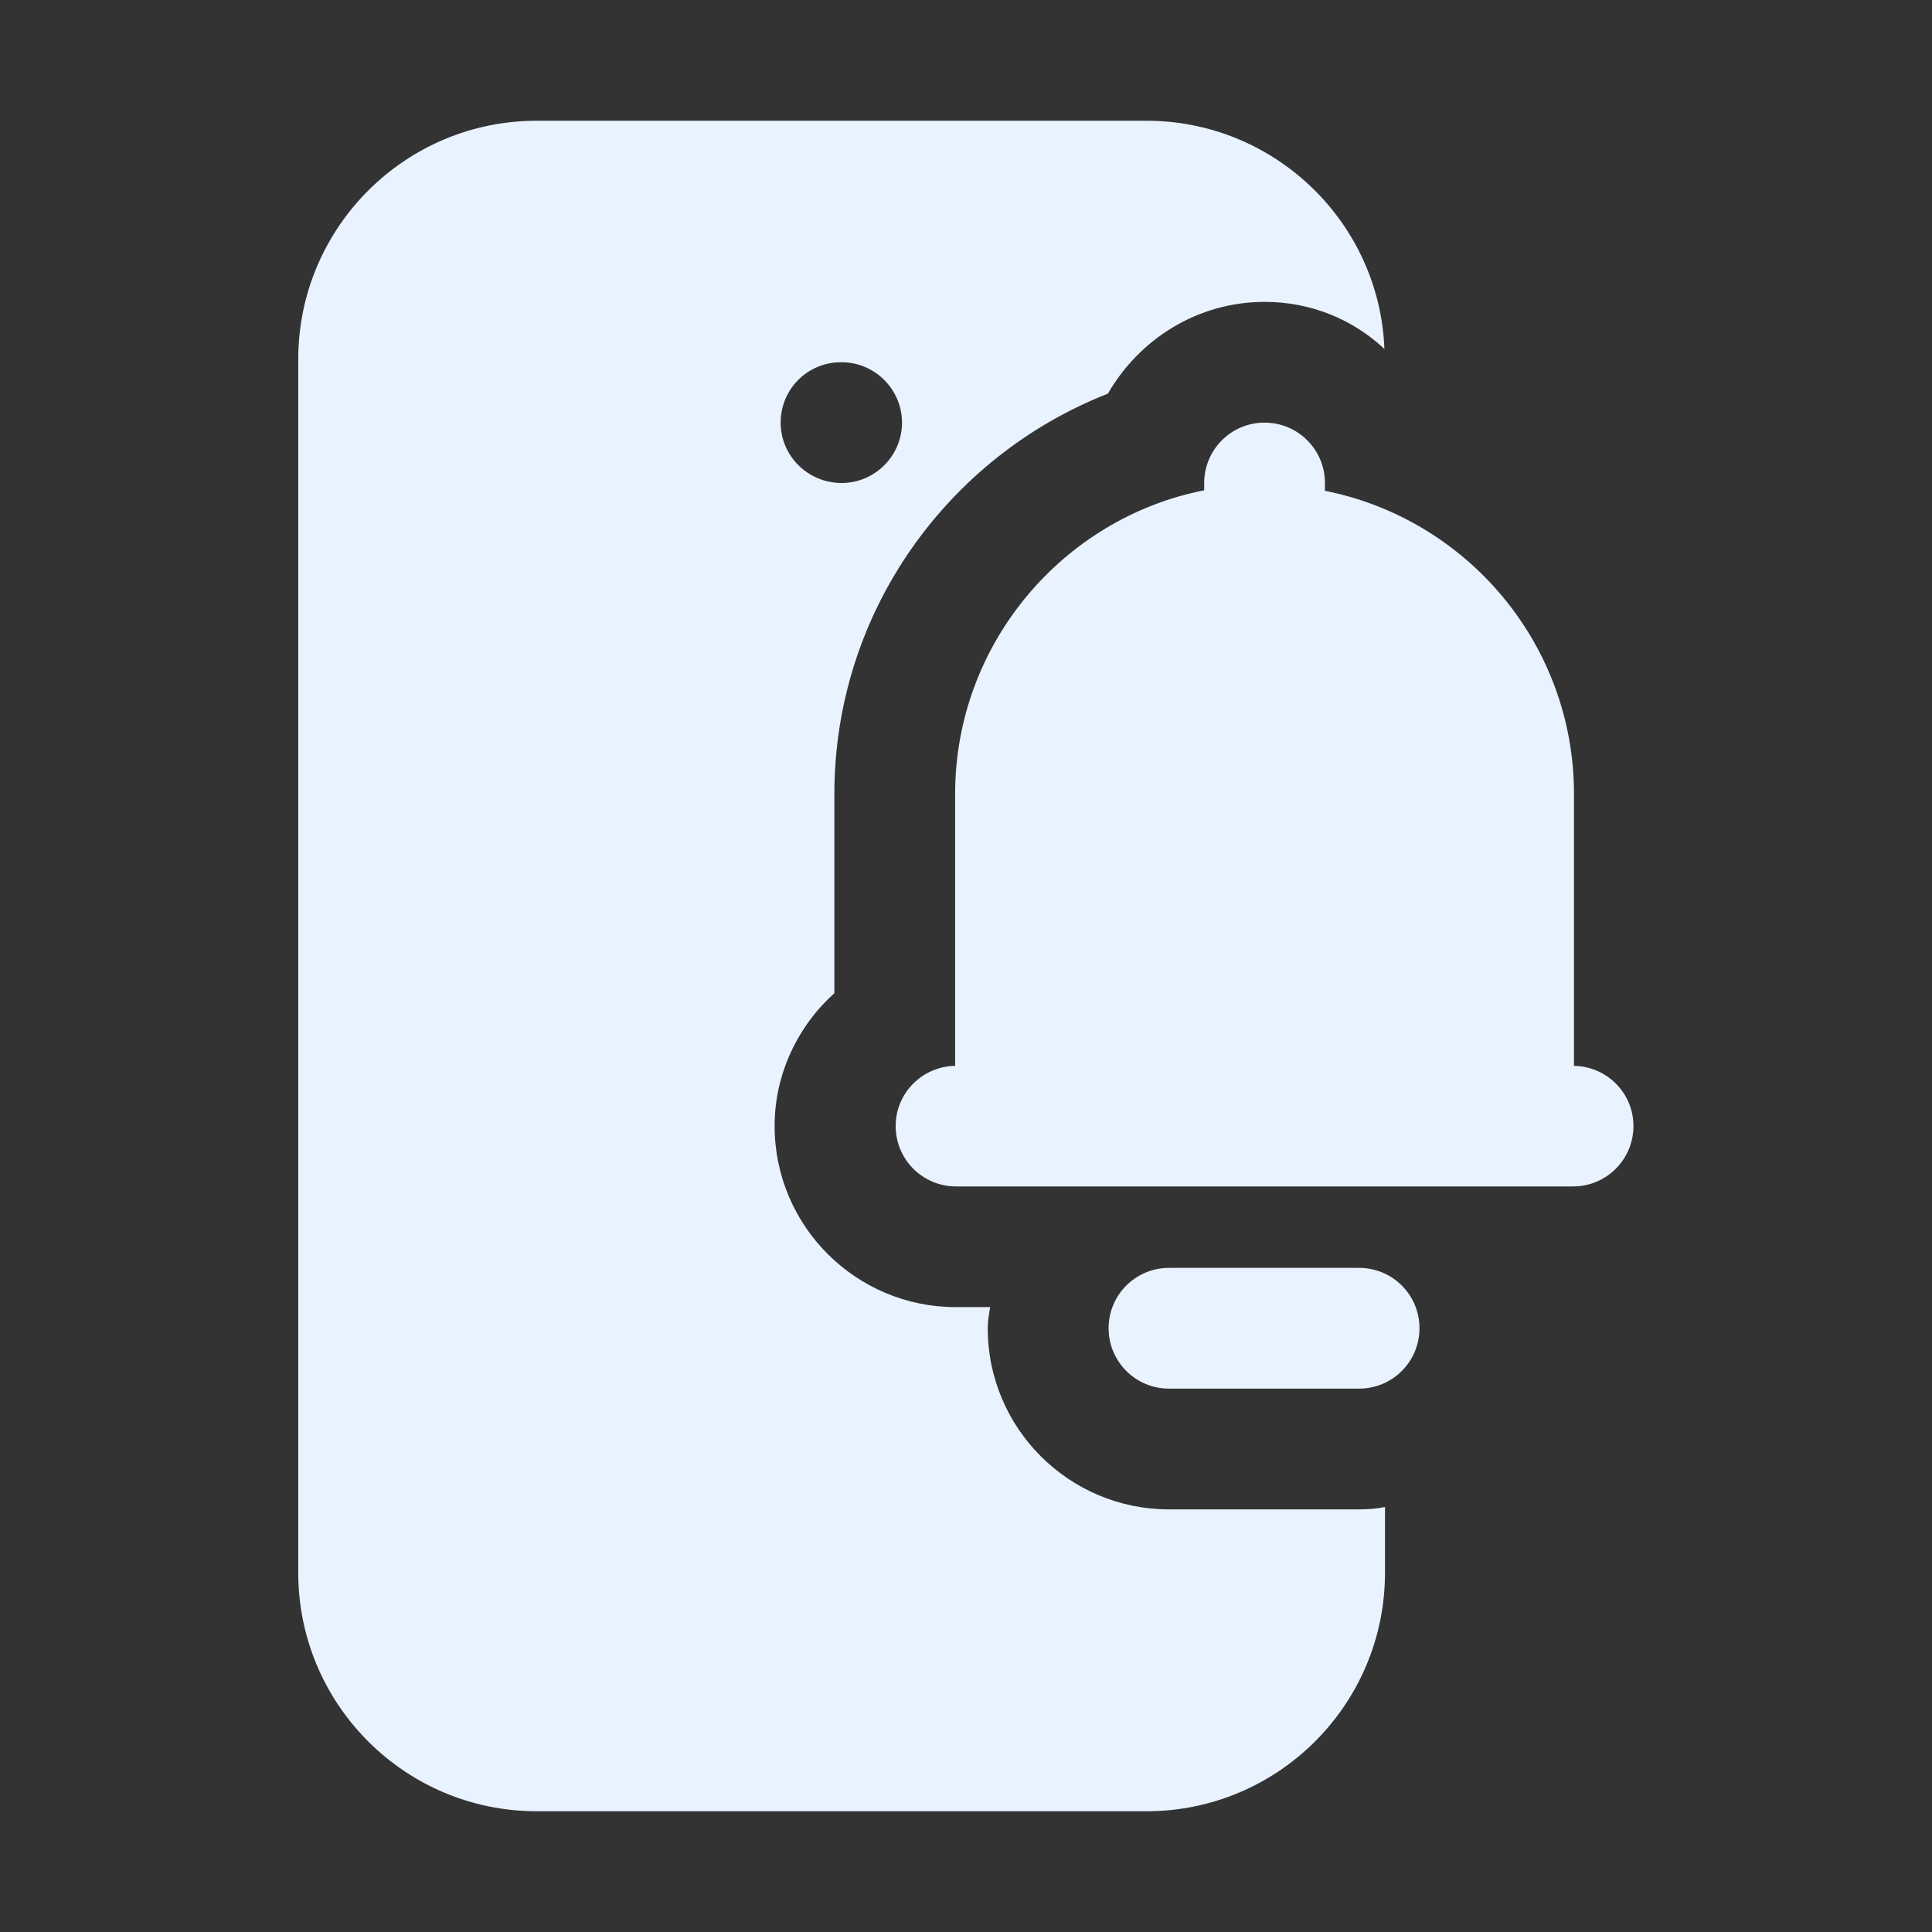 <svg width="32" height="32" viewBox="0 0 32 32" fill="none" xmlns="http://www.w3.org/2000/svg">
<rect x="0" y="0" width="32" height="32" fill="#333333" stroke="none"/>
<path d="M19.36 25C17.71 25 16.36 23.66 16.36 22C16.36 21.88 16.38 21.77 16.4 21.65H15.83C14.18 21.65 12.83 20.31 12.83 18.65C12.83 17.78 13.22 16.99 13.82 16.45V13.15C13.82 10.14 15.7 7.56 18.35 6.52C18.87 5.62 19.83 5 20.95 5C21.71 5 22.41 5.29 22.93 5.78C22.85 3.68 21.11 2 18.99 2H8.89C6.71 2 4.94 3.77 4.94 5.95V26.05C4.94 28.23 6.71 30 8.89 30H18.99C21.17 30 22.94 28.23 22.94 26.05V24.96C22.8 24.99 22.66 25 22.51 25H19.36ZM13.93 6H13.94C14.49 6 14.94 6.45 14.94 7C14.94 7.55 14.49 8 13.94 8C13.38 8 12.93 7.55 12.93 7C12.93 6.45 13.37 6 13.93 6Z" fill="#E9F3FF"/>
<path d="M26.07 17.654V13.15C26.07 10.67 24.3 8.6 21.95 8.13L21.945 8.129V8C21.945 7.447 21.498 7 20.945 7C20.393 7 19.945 7.447 19.945 8V8.121C17.598 8.583 15.82 10.672 15.82 13.15V17.654C15.275 17.663 14.835 18.104 14.835 18.651C14.835 19.204 15.282 19.651 15.835 19.651H26.055C26.607 19.651 27.055 19.204 27.055 18.651C27.055 18.104 26.615 17.663 26.07 17.654Z" fill="#E9F3FF"/>
<path d="M22.511 21H19.362C18.81 21 18.362 21.447 18.362 22C18.362 22.553 18.81 23 19.362 23H22.511C23.064 23 23.511 22.553 23.511 22C23.511 21.447 23.064 21 22.511 21Z" fill="#E9F3FF"/>
</svg>
